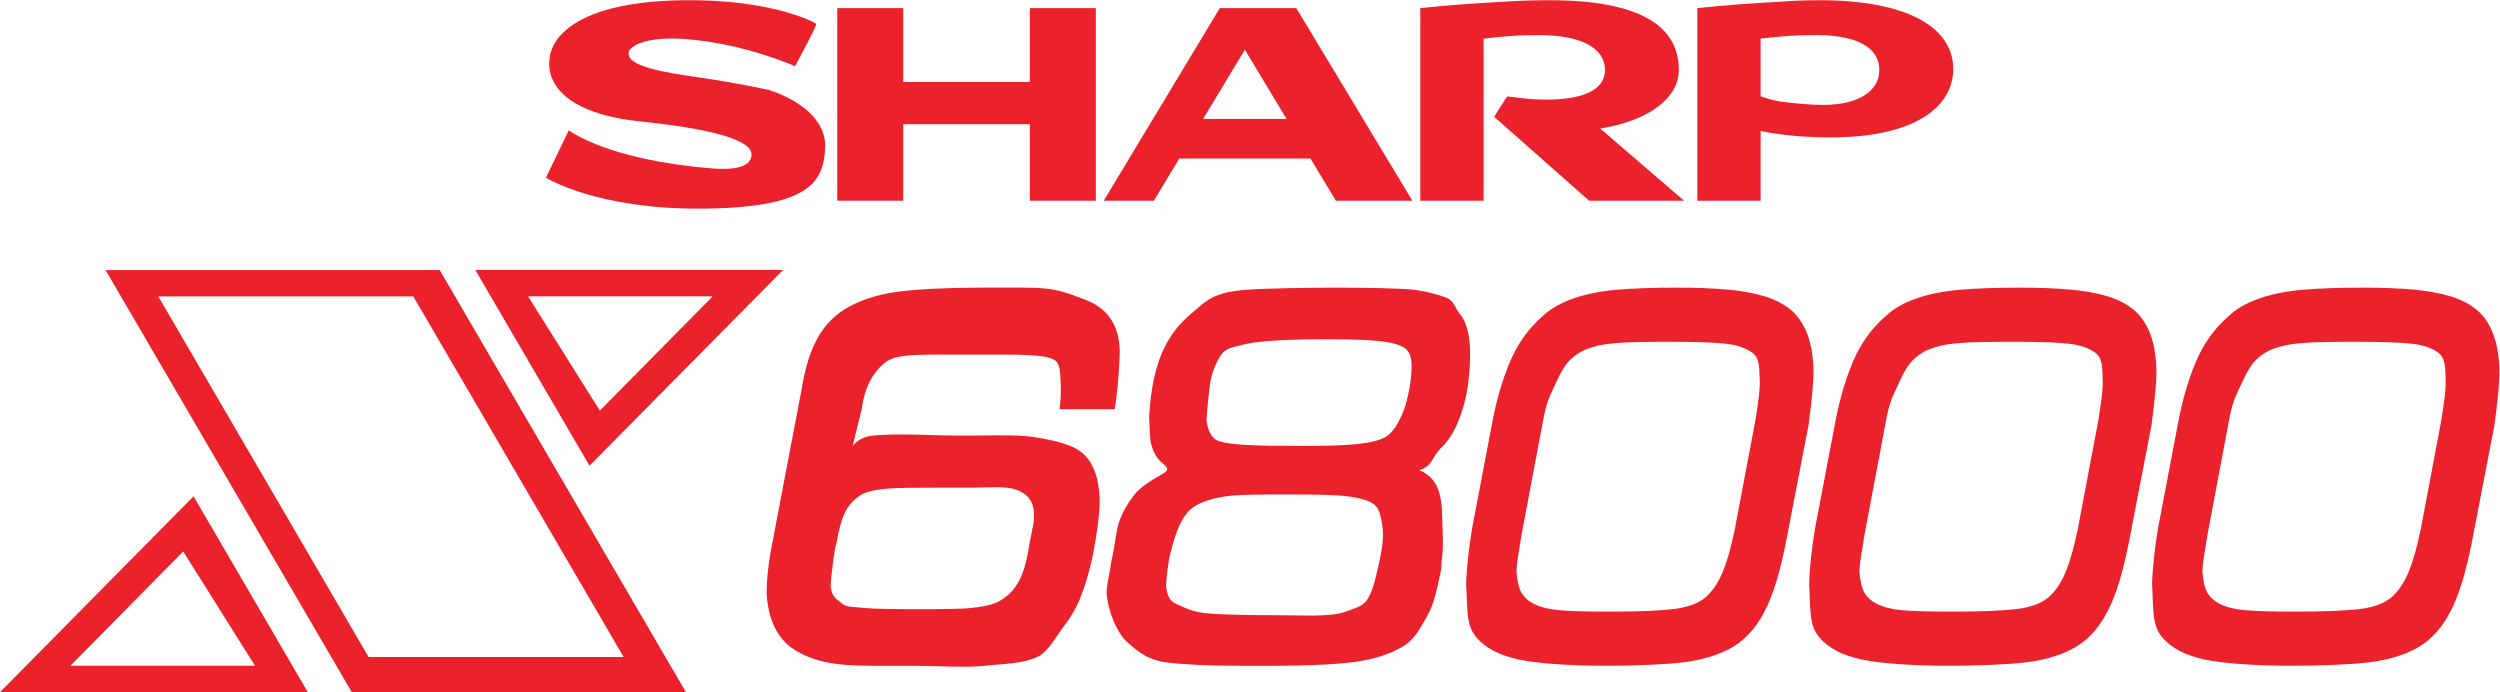 <?xml version="1.0" encoding="UTF-8" standalone="no"?>
<svg
   xmlns:dc="http://purl.org/dc/elements/1.1/"
   xmlns:cc="http://creativecommons.org/ns#"
   xmlns:rdf="http://www.w3.org/1999/02/22-rdf-syntax-ns#"
   xmlns:svg="http://www.w3.org/2000/svg"
   xmlns="http://www.w3.org/2000/svg"
   viewBox="0 0 1007.2 278.853"
   height="278.853"
   width="1007.2"
   xml:space="preserve"
   id="svg2"
   version="1.1"><defs
     id="defs6" /><g
     transform="matrix(1.333,0,0,-1.333,0,278.853)"
     id="g10"><g
       transform="scale(0.1)"
       id="g12"><path
         id="path14"
         style="fill:#eb222c;fill-opacity:1;fill-rule:nonzero;stroke:none"
         d="M 478.406,1196.02 H 1249.17 L 1884.75,106.309 H 1113.98 Z M 318.938,1275.75 1063.13,0 H 2073.1 L 1328.91,1275.75 H 318.938" /><path
         id="path16"
         style="fill:#eb222c;fill-opacity:1;fill-rule:nonzero;stroke:none"
         d="M 553.711,425.262 770.766,79.738 H 212.629 Z M 584.988,591.898 0,0 H 930.234 L 584.988,591.898" /><path
         id="path18"
         style="fill:#eb222c;fill-opacity:1;fill-rule:nonzero;stroke:none"
         d="m 1812.99,850.859 -217.06,345.521 h 558.14 z m -31.28,-166.55 584.99,591.801 h -930.24 l 345.25,-591.801" /><path
         id="path20"
         style="fill:#eb222c;fill-opacity:1;fill-rule:nonzero;stroke:none"
         d="m 3369.05,855.191 h -166.74 c 5.59,40.141 4.08,66.981 2.93,91.52 -1.15,24.988 -3.73,46.879 -15.06,54.929 -23.74,20.46 -120.49,18.62 -223.44,18.62 h -96.3 c -102.41,0 -162.3,0.61 -193.4,-22.428 -40.22,-31.273 -64.49,-79.102 -72.9,-143.434 l -27.12,-110.636 c 0,0 18.07,27.09 58.64,31.437 71.24,7.699 189.87,0.531 234.43,0.531 108.61,-1.859 198.36,4.52 256.75,-5.039 58.37,-9.66 121.9,-22.242 152.28,-55.211 26.85,-27.539 41.55,-69.808 44.21,-126.761 1.77,-37.571 -5.67,-98.981 -22.24,-184.02 -9.29,-41.027 -20.11,-78.058 -32.5,-110.91 -12.33,-32.969 -29.34,-63.519 -51.13,-91.707 -21.7,-28.172 -47.57,-76.992 -77.6,-93.293 -47.4,-24.18 -108.18,-22.59 -163.11,-29.051 -54.92,-6.477 -142.99,0 -230.25,0 -77.88,0 -156.9,-1.777 -213.6,4.961 -56.79,6.731 -103.56,23.121 -140.33,49.172 -44.92,32.688 -70.17,86.738 -75.57,162.039 -0.27,38.899 4.07,83.09 13.01,132.801 l 92.95,487.711 c 17.63,106.758 50.31,190.028 128.02,239.638 43.22,26.93 95.68,44.74 157.34,53.42 61.74,8.77 163.55,13.11 252.4,13.11 h 136.6 c 92.86,0 118.72,-12.4 183.84,-37.12 65.12,-24.71 99.41,-74.06 102.86,-148.04 1.06,-21.61 -3.99,-117.828 -14.97,-182.239 z M 2527.14,445.102 c -1.42,1.878 -4.43,-14.442 -9.03,-48.821 -4.61,-34.371 -7.18,-59.972 -7.63,-76.633 4.79,-35.609 16.93,-35.886 36.59,-53.867 16.4,-10.09 30.39,-7.25 69.81,-11.691 39.43,-4.52 274.11,-4.602 313.8,-0.168 39.6,4.328 72.74,9.738 94.36,23.988 42.17,26.5 70.79,64.602 85.76,167.531 10.71,55.559 15.41,69.84 14.17,96.039 -1.6,35.09 -19.49,58.661 -53.69,70.52 -34.19,11.879 -84.07,6.121 -139.53,6.121 h -109.5 c -117.75,0 -189.06,-0.519 -224.32,-24.891 -40.13,-26.839 -56.08,-62.539 -70.79,-148.128" /><path
         id="path22"
         style="fill:#eb222c;fill-opacity:1;fill-rule:nonzero;stroke:none"
         d="m 3897.87,597.398 c -70.44,0 -142.46,0.262 -180.47,-3.988 -38.01,-4.262 -69.1,-12.41 -93.47,-24.359 -22.42,-10.11 -40.39,-28.36 -54.04,-54.762 -13.73,-26.48 -25.77,-63.34 -36.32,-110.57 -8.96,-54.739 -7.8,-65.629 -9.48,-81.59 3.37,-29.059 9.48,-46.149 31.45,-55.809 22.05,-9.66 53.77,-26.5 97.45,-28.359 33.31,-3.609 120.22,-5.402 207.5,-5.402 90.62,0 161.68,-6.289 210.85,12.05 23.19,10.2 48.8,13.02 63.51,39.25 14.8,26.141 21.17,53.243 32.43,103.743 8.95,38.617 13.2,68.918 12.66,90.886 -0.6,24.992 -7.61,70.621 -21.18,83.653 -11.23,12.66 -36.32,22.05 -75.12,28.25 -38.81,6.289 -106.59,7.007 -185.77,7.007 z m 391.48,73.622 c 68.66,-28.18 68.66,-94.45 70.44,-170.719 0.27,-10.742 2.83,-68.75 -0.71,-88.871 -3.54,-20.008 -2.39,-35.442 -3.62,-41.899 -15.17,-69.992 -20.12,-100.832 -43.78,-142.179 -23.65,-41.481 -37.56,-71.161 -78.84,-93.301 -35.97,-20.391 -81.6,-34.563 -136.8,-42.449 -55.27,-7.871 -152.11,-11.863 -237.42,-11.863 h -110.21 c -95.42,0 -170.01,3.461 -223.88,10.363 -53.78,6.918 -85.49,31.718 -117.13,60.679 -29.85,26.059 -58.19,89.309 -63.07,150.27 1.59,28.429 6.65,42.969 15.06,96.558 11.08,49.52 13.74,89.391 22.5,115.973 8.77,26.5 26.32,57.68 45.62,82.039 19.23,24.277 47.67,42.09 81.34,61.309 20.73,11.871 26.93,16.379 5.76,34.109 -23.3,19.391 -29.51,37.57 -36.06,61.313 -3.37,7.429 -5.14,79.718 -5.49,82.117 10.27,165.043 53.51,249.121 130.86,312.651 45.44,38.98 65.46,62.1 166.28,69.27 51.74,4.17 193.57,6.2 266.04,6.2 99.94,0 197.12,-2.13 238.5,-6.38 36.31,-5.31 67.86,-13.11 94.79,-23.29 26.95,-10.28 24.19,-27.73 44.74,-52.45 18,-22.77 27.57,-58.91 28.72,-108.35 0.78,-34.1 -1.44,-69.64 -6.73,-106.749 -5.23,-37.039 -14.9,-72.73 -28.98,-107.199 -14,-34.461 -32.17,-61.93 -54.49,-82.582 -28,-30.481 -24.09,-51.82 -61.14,-63.961 -7.96,-2.66 -12.21,-0.797 -12.04,0.441 0.09,0.981 3.28,1.602 9.74,-1.05 z m -279.69,395.65 c -109.57,0 -209.34,-4.96 -246.1,-14.88 -35.88,-10.01 -58.39,-9.13 -74.6,-34.81 -16.13,-25.699 -26.4,-52.64 -30.83,-80.878 -4.43,-28.192 -8.42,-66.102 -11.88,-113.602 3.46,-28.52 12.59,-48.18 27.39,-58.809 28.34,-17.902 127.65,-19.5 256.64,-19.5 115.53,0 201.74,2.391 246.93,21.969 19.12,7.531 35.6,24.551 49.42,50.942 13.92,26.5 22.33,45.808 32.16,95.679 5.5,30.207 7.9,55.731 7.46,76.719 -0.63,26.68 -8.87,44.41 -24.74,53.25 -17.44,9.57 -44.11,15.95 -79.99,19.14 -35.98,3.19 -86.56,4.78 -151.86,4.78" /><path
         id="path24"
         style="fill:#eb222c;fill-opacity:1;fill-rule:nonzero;stroke:none"
         d="m 5041.6,1058.96 c -75.74,0 -129.95,-1.41 -162.56,-4.25 -32.59,-2.74 -60.68,-8.77 -84.25,-18.08 -18.08,-7.34 -34.29,-17.98 -48.74,-31.71 -14.35,-13.818 -28.7,-36.951 -42.96,-69.279 -14.25,-32.411 -26.76,-49.52 -37.39,-104.282 L 4597.67,470.34 c -7.8,-53.41 -12.67,-70.238 -14.54,-103.649 2.06,-29.953 7,-51.82 15.06,-65.73 8.06,-13.91 20.03,-24.981 35.72,-33.223 20.01,-10.367 45.52,-17.008 76.63,-19.937 31.09,-2.922 82.4,-4.43 153.87,-4.43 86.92,0 151.5,2.66 194.03,7.789 42.53,5.231 74.76,17.199 96.75,35.801 40.57,36.488 63.95,91.07 87.88,204.738 l 62.89,332.84 c 9.14,63.621 13.29,85.231 12.59,118.012 -1.06,45.449 -2.65,69.209 -22.4,83.179 -18.98,14.37 -45.56,23.49 -79.67,27.39 -34.19,3.89 -92.39,5.84 -174.88,5.84 z M 4853.34,79.738 c -99.38,0 -204.81,6.301 -263.21,18.871 -58.38,12.571 -100.81,34.641 -127.48,66.27 -32.94,37.043 -26.85,89.93 -31.46,162.301 1.95,57.941 9.22,115.968 18.52,170.55 l 60.17,316.09 c 12.57,67.77 30.38,129.09 53.49,184.012 23.05,54.838 55.55,100.558 97.37,137.058 23.93,23.12 55.37,41.37 94.27,54.93 38.81,13.47 83.11,22.32 132.71,26.48 49.53,4.16 110.47,6.29 182.68,6.29 54.58,0 103.65,-1.86 147.15,-5.57 43.6,-3.72 81.77,-10.46 114.65,-20.29 32.87,-9.83 60.78,-24.55 83.62,-44.03 41.47,-37.66 63.17,-96.93 65.04,-177.802 0.8,-32.609 -4.17,-88.597 -14.8,-167.976 L 5404.68,489.398 C 5371.46,308.922 5331.75,190.48 5232.53,133.949 5192.22,111.621 5143.76,97.019 5086.97,90.102 5030.19,83.199 4934.6,79.738 4853.34,79.738" /><path
         id="path26"
         style="fill:#eb222c;fill-opacity:1;fill-rule:nonzero;stroke:none"
         d="m 6078.15,1058.96 c -75.75,0 -129.96,-1.41 -162.56,-4.25 -32.6,-2.74 -60.69,-8.77 -84.26,-18.08 -18.08,-7.34 -34.29,-17.98 -48.72,-31.71 -14.36,-13.818 -28.7,-36.951 -42.98,-69.279 -14.24,-32.411 -26.75,-49.52 -37.37,-104.282 L 5634.21,470.34 c -7.79,-53.41 -12.67,-70.238 -14.53,-103.649 2.05,-29.953 6.99,-51.82 15.07,-65.73 8.05,-13.91 20.02,-24.981 35.71,-33.223 20,-10.367 45.53,-17.008 76.62,-19.937 31.09,-2.922 82.4,-4.43 153.89,-4.43 86.91,0 151.48,2.66 194.02,7.789 42.52,5.231 74.76,17.199 96.75,35.801 40.56,36.488 63.94,91.07 87.87,204.738 l 62.9,332.84 c 9.13,63.621 13.29,85.231 12.59,118.012 -1.07,45.449 -2.66,69.209 -22.4,83.179 -18.99,14.37 -45.56,23.49 -79.67,27.39 -34.18,3.89 -92.4,5.84 -174.88,5.84 z M 5889.89,79.738 c -99.39,0 -204.82,6.301 -263.22,18.871 -58.37,12.571 -100.8,34.641 -127.47,66.27 -32.95,37.043 -26.85,89.93 -31.47,162.301 1.97,57.941 9.22,115.968 18.53,170.55 l 60.17,316.09 c 12.56,67.77 30.38,129.09 53.49,184.012 23.04,54.838 55.55,100.558 97.37,137.058 23.92,23.12 55.38,41.37 94.26,54.93 38.81,13.47 83.11,22.32 132.72,26.48 49.53,4.16 110.47,6.29 182.67,6.29 54.58,0 103.67,-1.86 147.16,-5.57 43.6,-3.72 81.76,-10.46 114.65,-20.29 32.86,-9.83 60.77,-24.55 83.61,-44.03 41.49,-37.66 63.19,-96.93 65.05,-177.802 0.8,-32.609 -4.18,-88.597 -14.8,-167.976 L 6441.22,489.398 C 6408,308.922 6368.3,190.48 6269.08,133.949 6228.76,111.621 6180.31,97.019 6123.52,90.102 6066.73,83.199 5971.14,79.738 5889.89,79.738" /><path
         id="path28"
         style="fill:#eb222c;fill-opacity:1;fill-rule:nonzero;stroke:none"
         d="m 7114.7,1058.96 c -75.74,0 -129.96,-1.41 -162.57,-4.25 -32.6,-2.74 -60.67,-8.77 -84.25,-18.08 -18.09,-7.34 -34.3,-17.98 -48.73,-31.71 -14.36,-13.818 -28.7,-36.951 -42.98,-69.279 -14.24,-32.411 -26.75,-49.52 -37.37,-104.282 L 6670.75,470.34 c -7.79,-53.41 -12.65,-70.238 -14.52,-103.649 2.05,-29.953 6.99,-51.82 15.06,-65.73 8.06,-13.91 20.03,-24.981 35.71,-33.223 20.01,-10.367 45.53,-17.008 76.63,-19.937 31.09,-2.922 82.41,-4.43 153.88,-4.43 86.91,0 151.49,2.66 194.02,7.789 42.53,5.231 74.77,17.199 96.75,35.801 40.58,36.488 63.96,91.07 87.87,204.738 l 62.9,332.84 c 9.14,63.621 13.29,85.231 12.6,118.012 -1.07,45.449 -2.66,69.209 -22.41,83.179 -18.98,14.37 -45.56,23.49 -79.66,27.39 -34.19,3.89 -92.4,5.84 -174.88,5.84 z M 6926.44,79.738 c -99.4,0 -204.83,6.301 -263.22,18.871 -58.38,12.571 -100.81,34.641 -127.48,66.27 -32.95,37.043 -26.84,89.93 -31.45,162.301 1.95,57.941 9.22,115.968 18.51,170.55 l 60.17,316.09 c 12.58,67.77 30.38,129.09 53.49,184.012 23.05,54.838 55.55,100.558 97.38,137.058 23.92,23.12 55.37,41.37 94.27,54.93 38.8,13.47 83.1,22.32 132.71,26.48 49.52,4.16 110.46,6.29 182.68,6.29 54.58,0 103.65,-1.86 147.14,-5.57 43.61,-3.72 81.77,-10.46 114.65,-20.29 32.86,-9.83 60.77,-24.55 83.63,-44.03 41.47,-37.66 63.17,-96.93 65.04,-177.802 0.8,-32.609 -4.17,-88.597 -14.8,-167.976 L 7477.77,489.398 C 7444.55,308.922 7404.84,190.48 7305.63,133.949 7265.31,111.621 7216.86,97.019 7160.06,90.102 7103.27,83.199 7007.69,79.738 6926.44,79.738" /><path
         id="path30"
         style="fill:#eb222c;fill-opacity:1;fill-rule:nonzero;stroke:none"
         d="m 2530.5,2067.34 v -582.06 h 199.34 v 231.23 h 382.73 v -231.23 h 199.33 v 582.06 h -199.33 v -223.26 h -382.73 v 223.26 H 2530.5" /><path
         id="path32"
         style="fill:#eb222c;fill-opacity:1;fill-rule:nonzero;stroke:none"
         d="m 3960.6,1612.85 76.89,-127.57 h 231.23 l -350.83,582.06 h -79.74 -151.49 l -350.83,-582.06 h 151.49 l 76.9,127.57 z m -198.2,328.86 126.06,-209.26 h -252.21 l 126.15,209.26" /><path
         id="path34"
         style="fill:#eb222c;fill-opacity:1;fill-rule:nonzero;stroke:none"
         d="m 5321.21,1975.29 c 0,0 46.69,5.5 88.78,8.24 41.98,2.65 53.15,2.13 83.61,2.13 117.49,0 187.56,-37.39 186.41,-106.5 -0.97,-57.58 -54.57,-104.35 -172.05,-104.35 -35.34,0 -88.59,4.95 -124.48,10 -35.88,4.97 -62.27,16.39 -62.27,16.39 z m -191.36,92.05 v -582.06 h 191.36 v 210.76 c 63.17,-12.84 135.11,-19.4 211.3,-19.4 253.19,0 368.63,91.07 370.76,203.32 2.47,134.66 -149.46,211.3 -402.65,211.3 -65.75,0 -88.78,-2.75 -179.41,-7.97 -90.62,-5.24 -191.36,-15.95 -191.36,-15.95" /><path
         id="path36"
         style="fill:#eb222c;fill-opacity:1;fill-rule:nonzero;stroke:none"
         d="m 4292.64,2067.34 v -582.06 h 191.35 v 490.01 c 0,0 46.7,5.5 88.78,8.24 42,2.65 53.16,2.13 83.63,2.13 117.49,0 195.51,-37.39 194.38,-106.5 -0.99,-57.58 -62.55,-88.41 -180.03,-88.41 -35.34,0 -78.86,4.88 -114.72,9.84 -1.95,0.26 -40.13,-61.67 -40.13,-61.67 l 287.04,-253.64 h 287.04 l -253.48,218.11 c 158.69,26.58 237.45,98.7 237.53,176.57 0.19,151.14 -150.16,214.31 -410.63,211.3 -65.73,-0.8 -88.78,-2.75 -179.41,-7.97 -90.62,-5.24 -191.35,-15.95 -191.35,-15.95" /><path
         id="path38"
         style="fill:#eb222c;fill-opacity:1;fill-rule:nonzero;stroke:none"
         d="m 2402.93,1891.92 c 0,0 66.8,122.62 63.79,127.58 -3.01,4.95 -134.84,74.77 -398.67,71.76 -408.86,-4.61 -406.64,-175.42 -406.64,-175.42 0,0 -40.85,-158.75 276.94,-191.36 194.99,-19.94 333.91,-52.53 333.11,-99.93 -0.8,-47.5 -82.66,-44.65 -119.34,-41.65 -319.02,25.87 -433.04,115.27 -433.04,115.27 l -69.2,-143.35 c 0,0 153.98,-96.39 473.98,-93.46 320.36,2.91 364.21,78.94 370.06,181.26 7.26,127.4 -170.72,177.54 -170.72,177.54 0,0 -97.63,21.45 -199.17,35.97 -116.67,16.75 -238.22,35.43 -223.07,81.51 0,1.59 34.46,67.59 279.06,21.7 118.91,-22.24 222.91,-67.42 222.91,-67.42" /></g></g></svg>